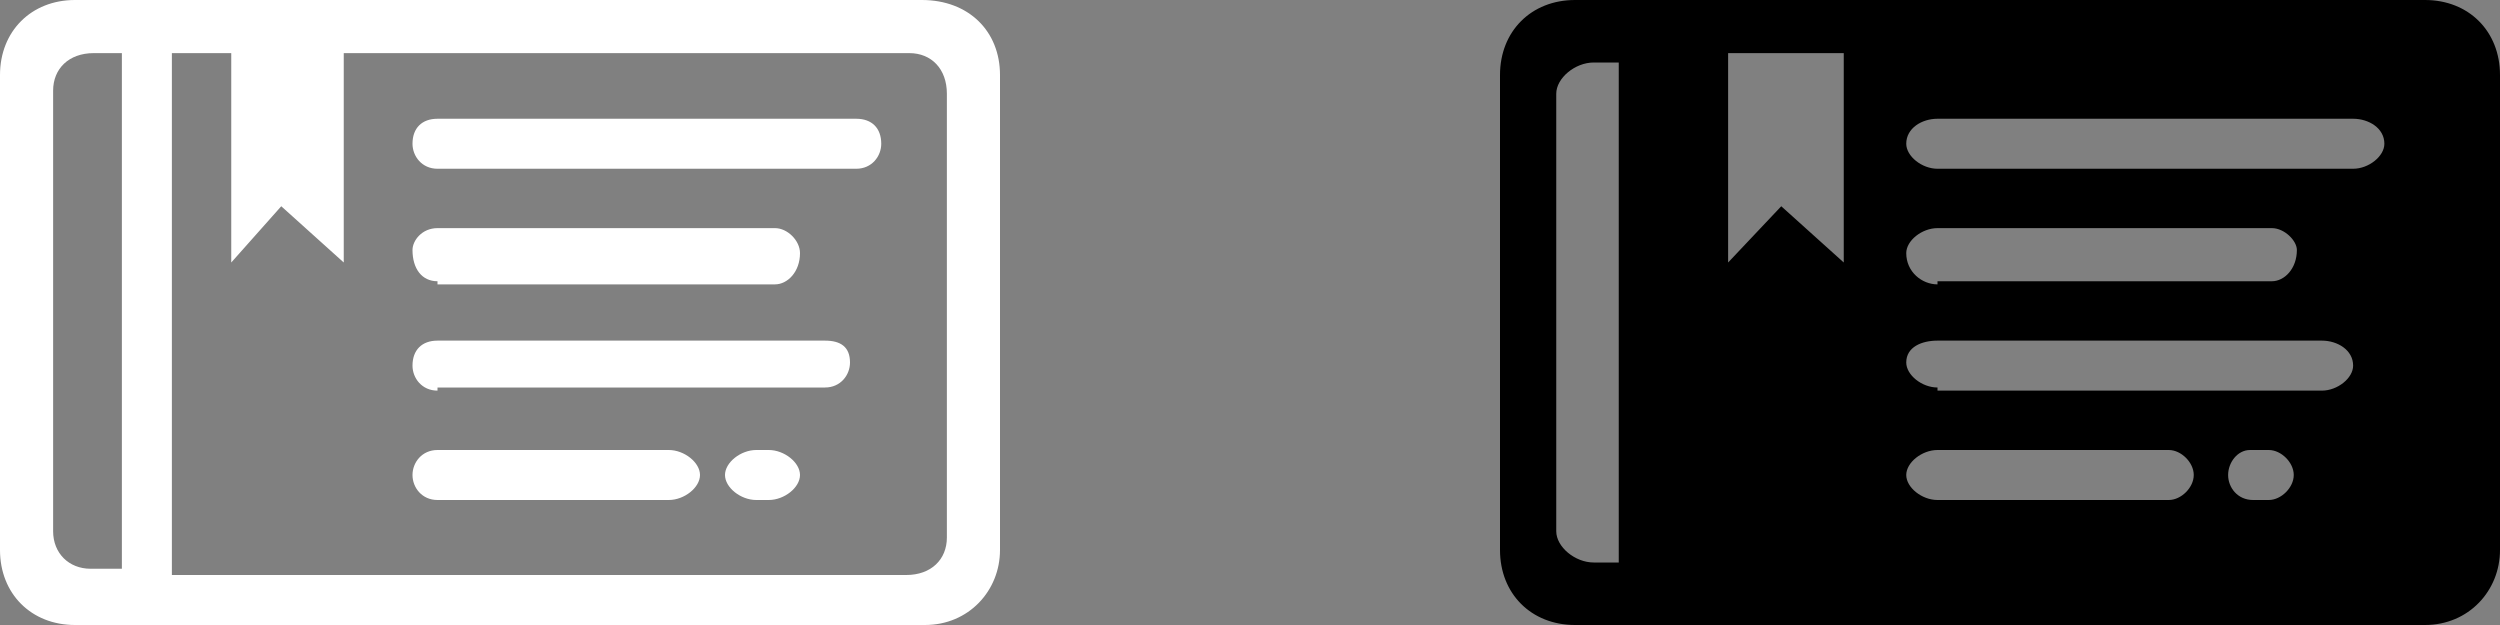 <svg width="80" height="20" viewBox="0 0 80 20" xmlns="http://www.w3.org/2000/svg" xmlns:xlink="http://www.w3.org/1999/xlink">
  <rect x="0" y="0" width="80" height="20" fill="#808080" stroke="none"/>
  <defs>
    <path d="M50.4 0h27.2C79 0 80 1 80 2.4v15.2c0 1.3-1 2.4-2.4 2.4H50.4C49 20 48 19 48 17.6V2.4C48 1 49 0 50.4 0zm.6 2c-.6 0-1.2.5-1.2 1v14c0 .5.6 1 1.2 1h.8V2H51zm4.3-.3v6.7L57 6.6 59 8.4V1.7h-3.5zM62 5.4h13.3c.5 0 1-.4 1-.8 0-.5-.5-.8-1-.8H62c-.5 0-1 .3-1 .8 0 .4.5.8 1 .8zM62 9h10.7c.4 0 .8-.4.8-1 0-.3-.4-.7-.8-.7H62c-.5 0-1 .4-1 .8 0 .6.5 1 1 1zm0 7h7.4c.4 0 .8-.4.8-.8s-.4-.8-.8-.8H62c-.5 0-1 .4-1 .8s.5.8 1 .8zm10 0h.6c.4 0 .8-.4.8-.8s-.4-.8-.8-.8H72c-.4 0-.7.4-.7.8s.3.8.8.8zm-10-3.5h12.3c.5 0 1-.4 1-.8 0-.5-.5-.8-1-.8H62c-.5 0-1 .2-1 .7 0 .4.5.8 1 .8z" id="a"/>
  </defs>
  <g fill="none" fill-rule="evenodd">
    <path d="M5.5 1.7v16.7H29c.8 0 1.3-.5 1.3-1.2V3c0-.8-.5-1.3-1.2-1.3H11v6.7L9 6.6 7.4 8.4V1.7H5.5zM4 1.7H3c-.8 0-1.3.5-1.3 1.2V17c0 .7.5 1.2 1.2 1.2h1V1.7zM2.3 0h27.2C31 0 32 1 32 2.4v15.2c0 1.3-1 2.4-2.4 2.4H2.4C1 20 0 19 0 17.6V2.4C0 1 1 0 2.4 0zM14 5.4c-.5 0-.8-.4-.8-.8 0-.5.3-.8.8-.8h13.4c.5 0 .8.3.8.8 0 .4-.3.8-.8.8H14zM14 9c-.5 0-.8-.4-.8-1 0-.3.3-.7.8-.7h10.8c.4 0 .8.4.8.8 0 .6-.4 1-.8 1H14zm0 7c-.5 0-.8-.4-.8-.8s.3-.8.8-.8h7.4c.5 0 1 .4 1 .8s-.5.8-1 .8H14zm10.2 0c-.5 0-1-.4-1-.8s.5-.8 1-.8h.4c.5 0 1 .4 1 .8s-.5.8-1 .8h-.4zM14 12.5c-.5 0-.8-.4-.8-.8 0-.5.3-.8.8-.8h12.4c.5 0 .8.2.8.7 0 .4-.3.8-.8.8H14z" fill="#FFF"/>
    <use fill="#000" xlink:href="#a"/>
  </g>
</svg>
